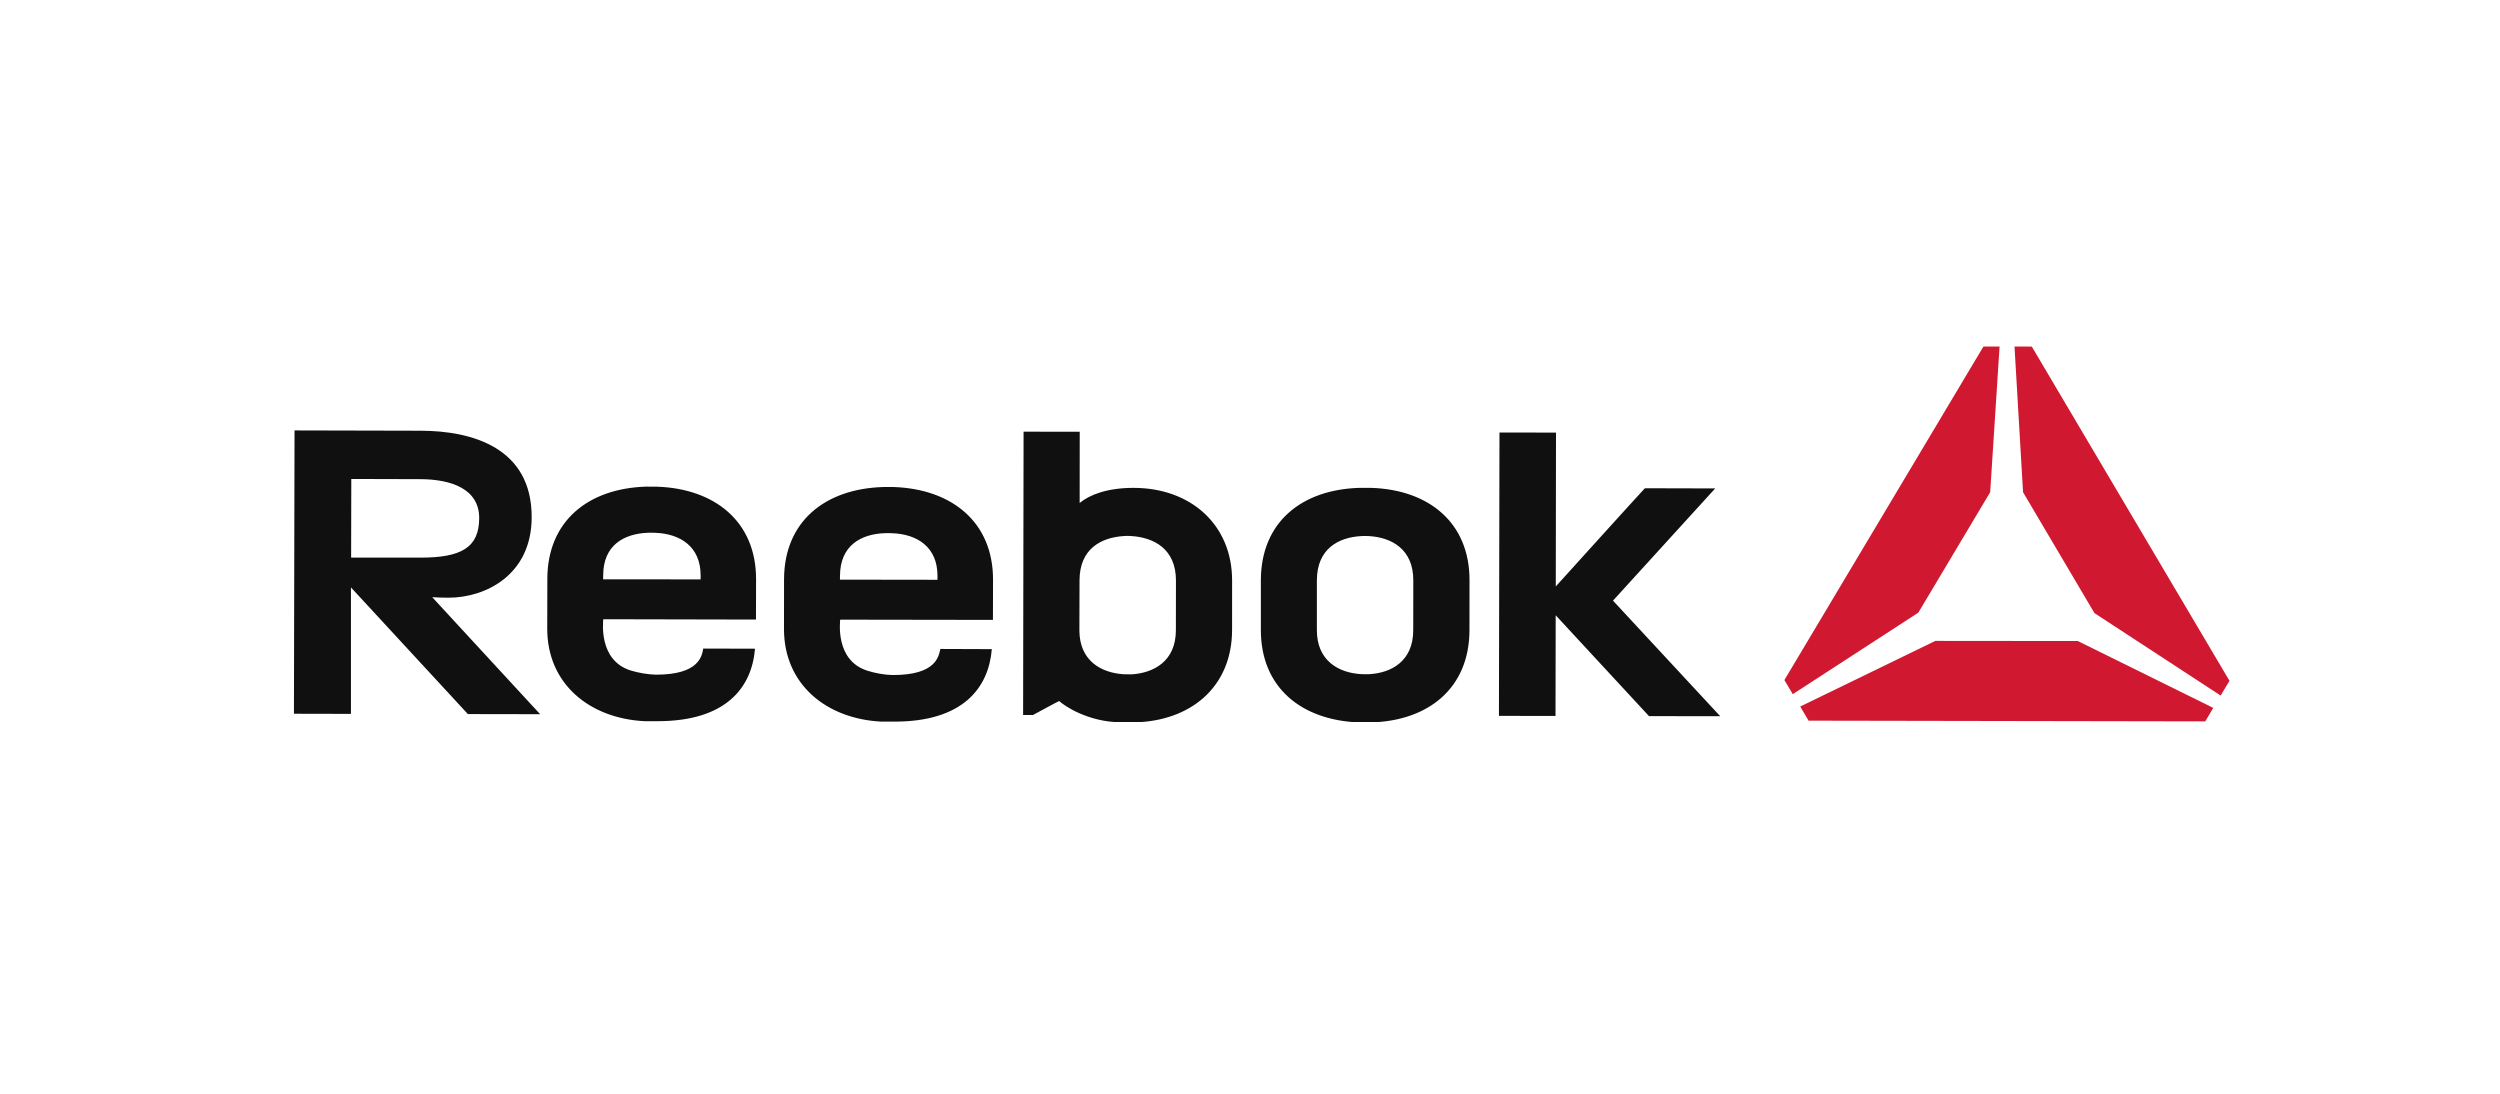 <svg width="160" height="70" viewBox="0 0 160 70" fill="none" xmlns="http://www.w3.org/2000/svg">
<g clip-path="url(#clip0_139_4115)">
<path d="M122.772 39.21L127.372 31.501L127.973 22.177L126.941 22.176L114.2 43.524L114.738 44.426L122.772 39.21ZM123.861 41.017L115.214 45.218L115.748 46.122L141.136 46.168L141.648 45.305L132.98 41.026L123.861 41.017ZM130.035 22.181L128.928 22.177L129.475 31.502L134.044 39.238L142.12 44.515L142.688 43.574L130.035 22.181Z" fill="#D01931"/>
<path d="M94.049 37.145L94.046 40.326C94.039 44.048 91.413 46.134 87.748 46.235H86.956C83.289 46.087 80.688 44.004 80.695 40.306V37.124C80.708 33.394 83.334 31.325 87.016 31.223C87.202 31.22 87.562 31.223 87.744 31.223C91.438 31.337 94.059 33.444 94.049 37.145V37.145ZM87.118 34.31C85.673 34.388 84.286 35.112 84.28 37.138V40.326C84.274 42.274 85.659 43.058 87.105 43.144C87.179 43.152 87.542 43.152 87.622 43.148C89.039 43.071 90.444 42.322 90.447 40.335L90.451 37.145C90.458 35.142 89.052 34.392 87.612 34.31C87.434 34.298 87.284 34.298 87.118 34.31V34.31ZM99.57 37.533C99.57 37.533 104.952 31.579 105.273 31.248L109.773 31.259L103.232 38.441L110.095 45.839L105.536 45.832L99.564 39.377L99.553 45.822L95.932 45.815L95.966 27.681L99.584 27.686L99.57 37.533ZM48.382 39.652L48.389 37.086C48.399 33.357 45.719 31.27 42.048 31.148L41.356 31.144C37.661 31.256 35.033 33.332 35.03 37.058L35.023 40.223C35.016 43.774 37.736 45.978 41.251 46.156C41.625 46.163 41.819 46.154 42.071 46.156C46.472 46.163 48.118 43.996 48.32 41.517L45.008 41.508C44.92 41.978 44.756 43.181 41.983 43.179C41.495 43.173 40.821 43.057 40.336 42.903C38.28 42.233 38.608 39.766 38.608 39.631L48.382 39.652ZM38.605 36.82C38.605 34.903 39.916 34.156 41.47 34.097C41.636 34.093 41.805 34.089 41.951 34.1C43.526 34.163 44.844 34.972 44.84 36.834V37.081L38.599 37.076L38.605 36.82ZM63.548 39.673L63.554 37.113C63.564 33.384 60.881 31.297 57.207 31.17H56.521C52.82 31.28 50.185 33.358 50.179 37.082L50.175 40.25C50.168 43.794 52.885 46.008 56.406 46.184C56.789 46.19 56.975 46.184 57.23 46.184C61.638 46.19 63.273 44.018 63.476 41.545L60.182 41.533C60.074 42.004 59.925 43.206 57.135 43.202C56.652 43.198 55.984 43.08 55.507 42.924C53.432 42.259 53.773 39.791 53.77 39.658L63.548 39.673ZM53.76 36.85C53.766 34.927 55.082 34.179 56.625 34.123C56.787 34.117 56.963 34.12 57.115 34.127C58.684 34.188 60.004 34.998 59.999 36.857V37.106L53.756 37.097L53.76 36.85ZM72.556 31.224C70.879 31.219 69.73 31.664 69.098 32.19L69.102 27.633L65.509 27.627L65.479 45.762H66.107C66.107 45.762 67.703 44.894 67.79 44.865C68.022 45.104 69.595 46.226 71.771 46.226C72.048 46.229 72.304 46.249 72.573 46.233C76.209 46.16 78.844 43.966 78.853 40.325L78.855 37.161C78.862 33.599 76.222 31.226 72.556 31.224V31.224ZM75.256 40.337C75.255 42.322 73.836 43.069 72.424 43.159C72.35 43.159 71.975 43.156 71.909 43.152C70.466 43.058 69.081 42.285 69.081 40.332L69.09 37.144C69.092 35.112 70.483 34.4 71.922 34.307C72.095 34.295 72.251 34.289 72.427 34.309C73.853 34.404 75.263 35.136 75.261 37.154L75.256 40.337ZM34.569 45.709L27.662 38.22C28.006 38.239 28.346 38.253 28.696 38.253C31.069 38.256 34.023 36.801 34.027 33.107C34.04 28.677 30.257 27.569 26.903 27.566L18.85 27.547L18.812 45.68L22.461 45.688V37.595L29.945 45.701L34.569 45.709ZM22.483 30.654L26.859 30.666C28.88 30.666 30.669 31.289 30.669 33.157C30.663 35.03 29.546 35.701 26.849 35.688L22.472 35.686L22.483 30.654Z" fill="#101010"/>
</g>
<defs>
<clipPath id="clip0_139_4115">
<rect width="124" height="24" fill="white" transform="translate(18.75 22.207)"/>
</clipPath>
</defs>
</svg>
